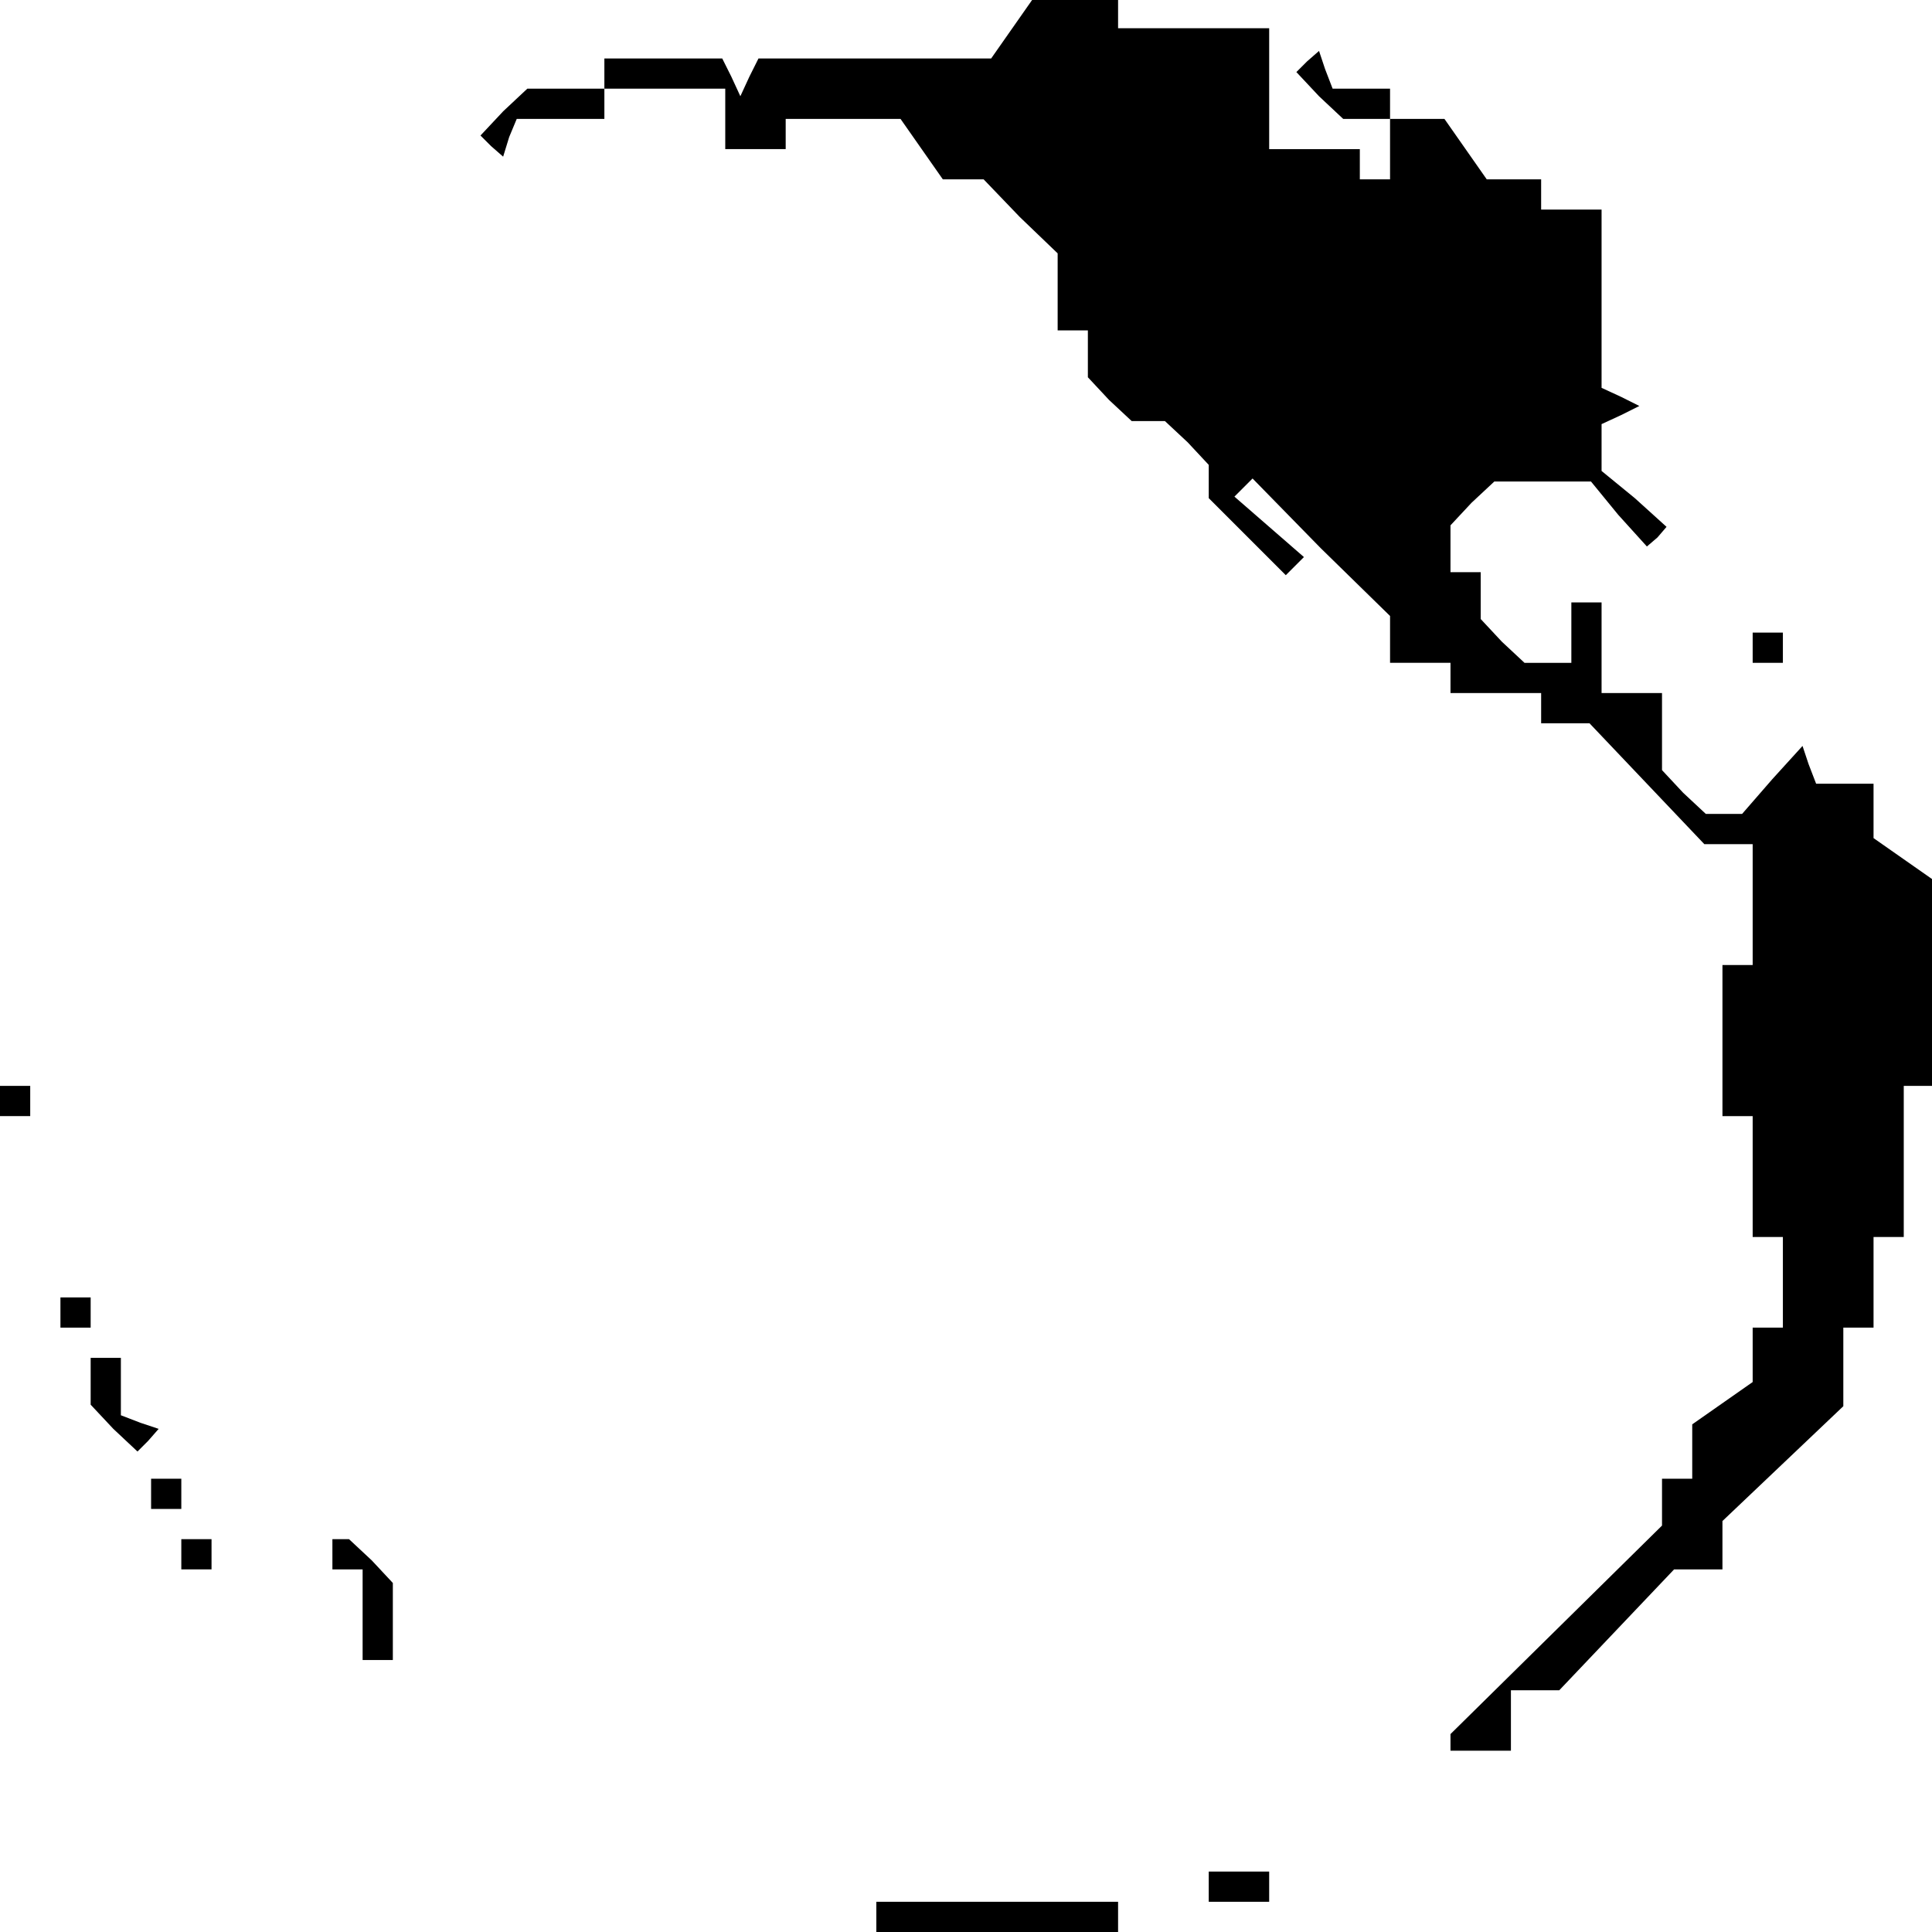 <?xml version="1.0" standalone="no"?>
<!DOCTYPE svg PUBLIC "-//W3C//DTD SVG 20010904//EN"
 "http://www.w3.org/TR/2001/REC-SVG-20010904/DTD/svg10.dtd">
<svg version="1.0" xmlns="http://www.w3.org/2000/svg"
 width="468pt" height="468pt" viewBox="0 0 468 468"
 preserveAspectRatio="xMidYMid meet">
<g transform="translate(0,468) scale(0.366,-0.366)"
fill="#000000" stroke="none">
<path d="M670 1260 l-14 -20 -77 0 -77 0 -6 -12 -6 -13 -6 13 -6 12 -39 0 -39
0 0 -10 0 -10 -26 0 -25 0 -16 -15 -15 -16 7 -7 8 -7 4 13 5 12 29 0 29 0 0
10 0 10 40 0 40 0 0 -20 0 -20 20 0 20 0 0 10 0 10 38 0 38 0 14 -20 14 -20
14 0 13 0 24 -25 25 -24 0 -26 0 -25 10 0 10 0 0 -16 0 -15 14 -15 15 -14 11
0 11 0 15 -14 14 -15 0 -11 0 -11 26 -26 25 -25 6 6 6 6 -23 20 -23 20 6 6 6
6 45 -46 46 -45 0 -16 0 -15 20 0 20 0 0 -10 0 -10 30 0 30 0 0 -10 0 -10 16
0 16 0 38 -40 38 -40 16 0 16 0 0 -40 0 -40 -10 0 -10 0 0 -50 0 -50 10 0 10
0 0 -40 0 -40 10 0 10 0 0 -30 0 -30 -10 0 -10 0 0 -18 0 -18 -20 -14 -20 -14
0 -18 0 -18 -10 0 -10 0 0 -15 0 -16 -70 -69 -70 -69 0 -6 0 -5 20 0 20 0 0
20 0 20 16 0 16 0 38 40 38 40 16 0 16 0 0 16 0 16 40 38 40 38 0 26 0 26 10
0 10 0 0 30 0 30 10 0 10 0 0 50 0 50 10 0 10 0 0 68 0 68 -20 14 -20 14 0 18
0 18 -19 0 -19 0 -5 13 -4 12 -20 -22 -20 -23 -12 0 -12 0 -15 14 -14 15 0 25
0 26 -20 0 -20 0 0 30 0 30 -10 0 -10 0 0 -20 0 -20 -16 0 -15 0 -15 14 -14
15 0 15 0 16 -10 0 -10 0 0 16 0 15 14 15 15 14 32 0 32 0 18 -22 19 -21 7 6
6 7 -21 19 -22 18 0 16 0 15 13 6 12 6 -12 6 -13 6 0 59 0 59 -20 0 -20 0 0
10 0 10 -18 0 -18 0 -14 20 -14 20 -18 0 -18 0 0 10 0 10 -19 0 -19 0 -5 13
-4 12 -8 -7 -7 -7 15 -16 16 -15 15 0 16 0 0 -20 0 -20 -10 0 -10 0 0 10 0 10
-30 0 -30 0 0 40 0 40 -50 0 -50 0 0 10 0 10 -28 0 -28 0 -14 -20z"/>
<path d="M1160 850 l0 -10 10 0 10 0 0 10 0 10 -10 0 -10 0 0 -10z"/>
<path d="M0 550 l0 -10 10 0 10 0 0 10 0 10 -10 0 -10 0 0 -10z"/>
<path d="M40 410 l0 -10 10 0 10 0 0 10 0 10 -10 0 -10 0 0 -10z"/>
<path d="M60 364 l0 -15 15 -16 16 -15 7 7 7 8 -12 4 -13 5 0 19 0 19 -10 0
-10 0 0 -16z"/>
<path d="M100 290 l0 -10 10 0 10 0 0 10 0 10 -10 0 -10 0 0 -10z"/>
<path d="M120 250 l0 -10 10 0 10 0 0 10 0 10 -10 0 -10 0 0 -10z"/>
<path d="M220 250 l0 -10 10 0 10 0 0 -30 0 -30 10 0 10 0 0 26 0 25 -14 15
-15 14 -5 0 -6 0 0 -10z"/>
<path d="M800 30 l0 -10 20 0 20 0 0 10 0 10 -20 0 -20 0 0 -10z"/>
<path d="M580 10 l0 -10 80 0 80 0 0 10 0 10 -80 0 -80 0 0 -10z"/>
</g>
</svg>
